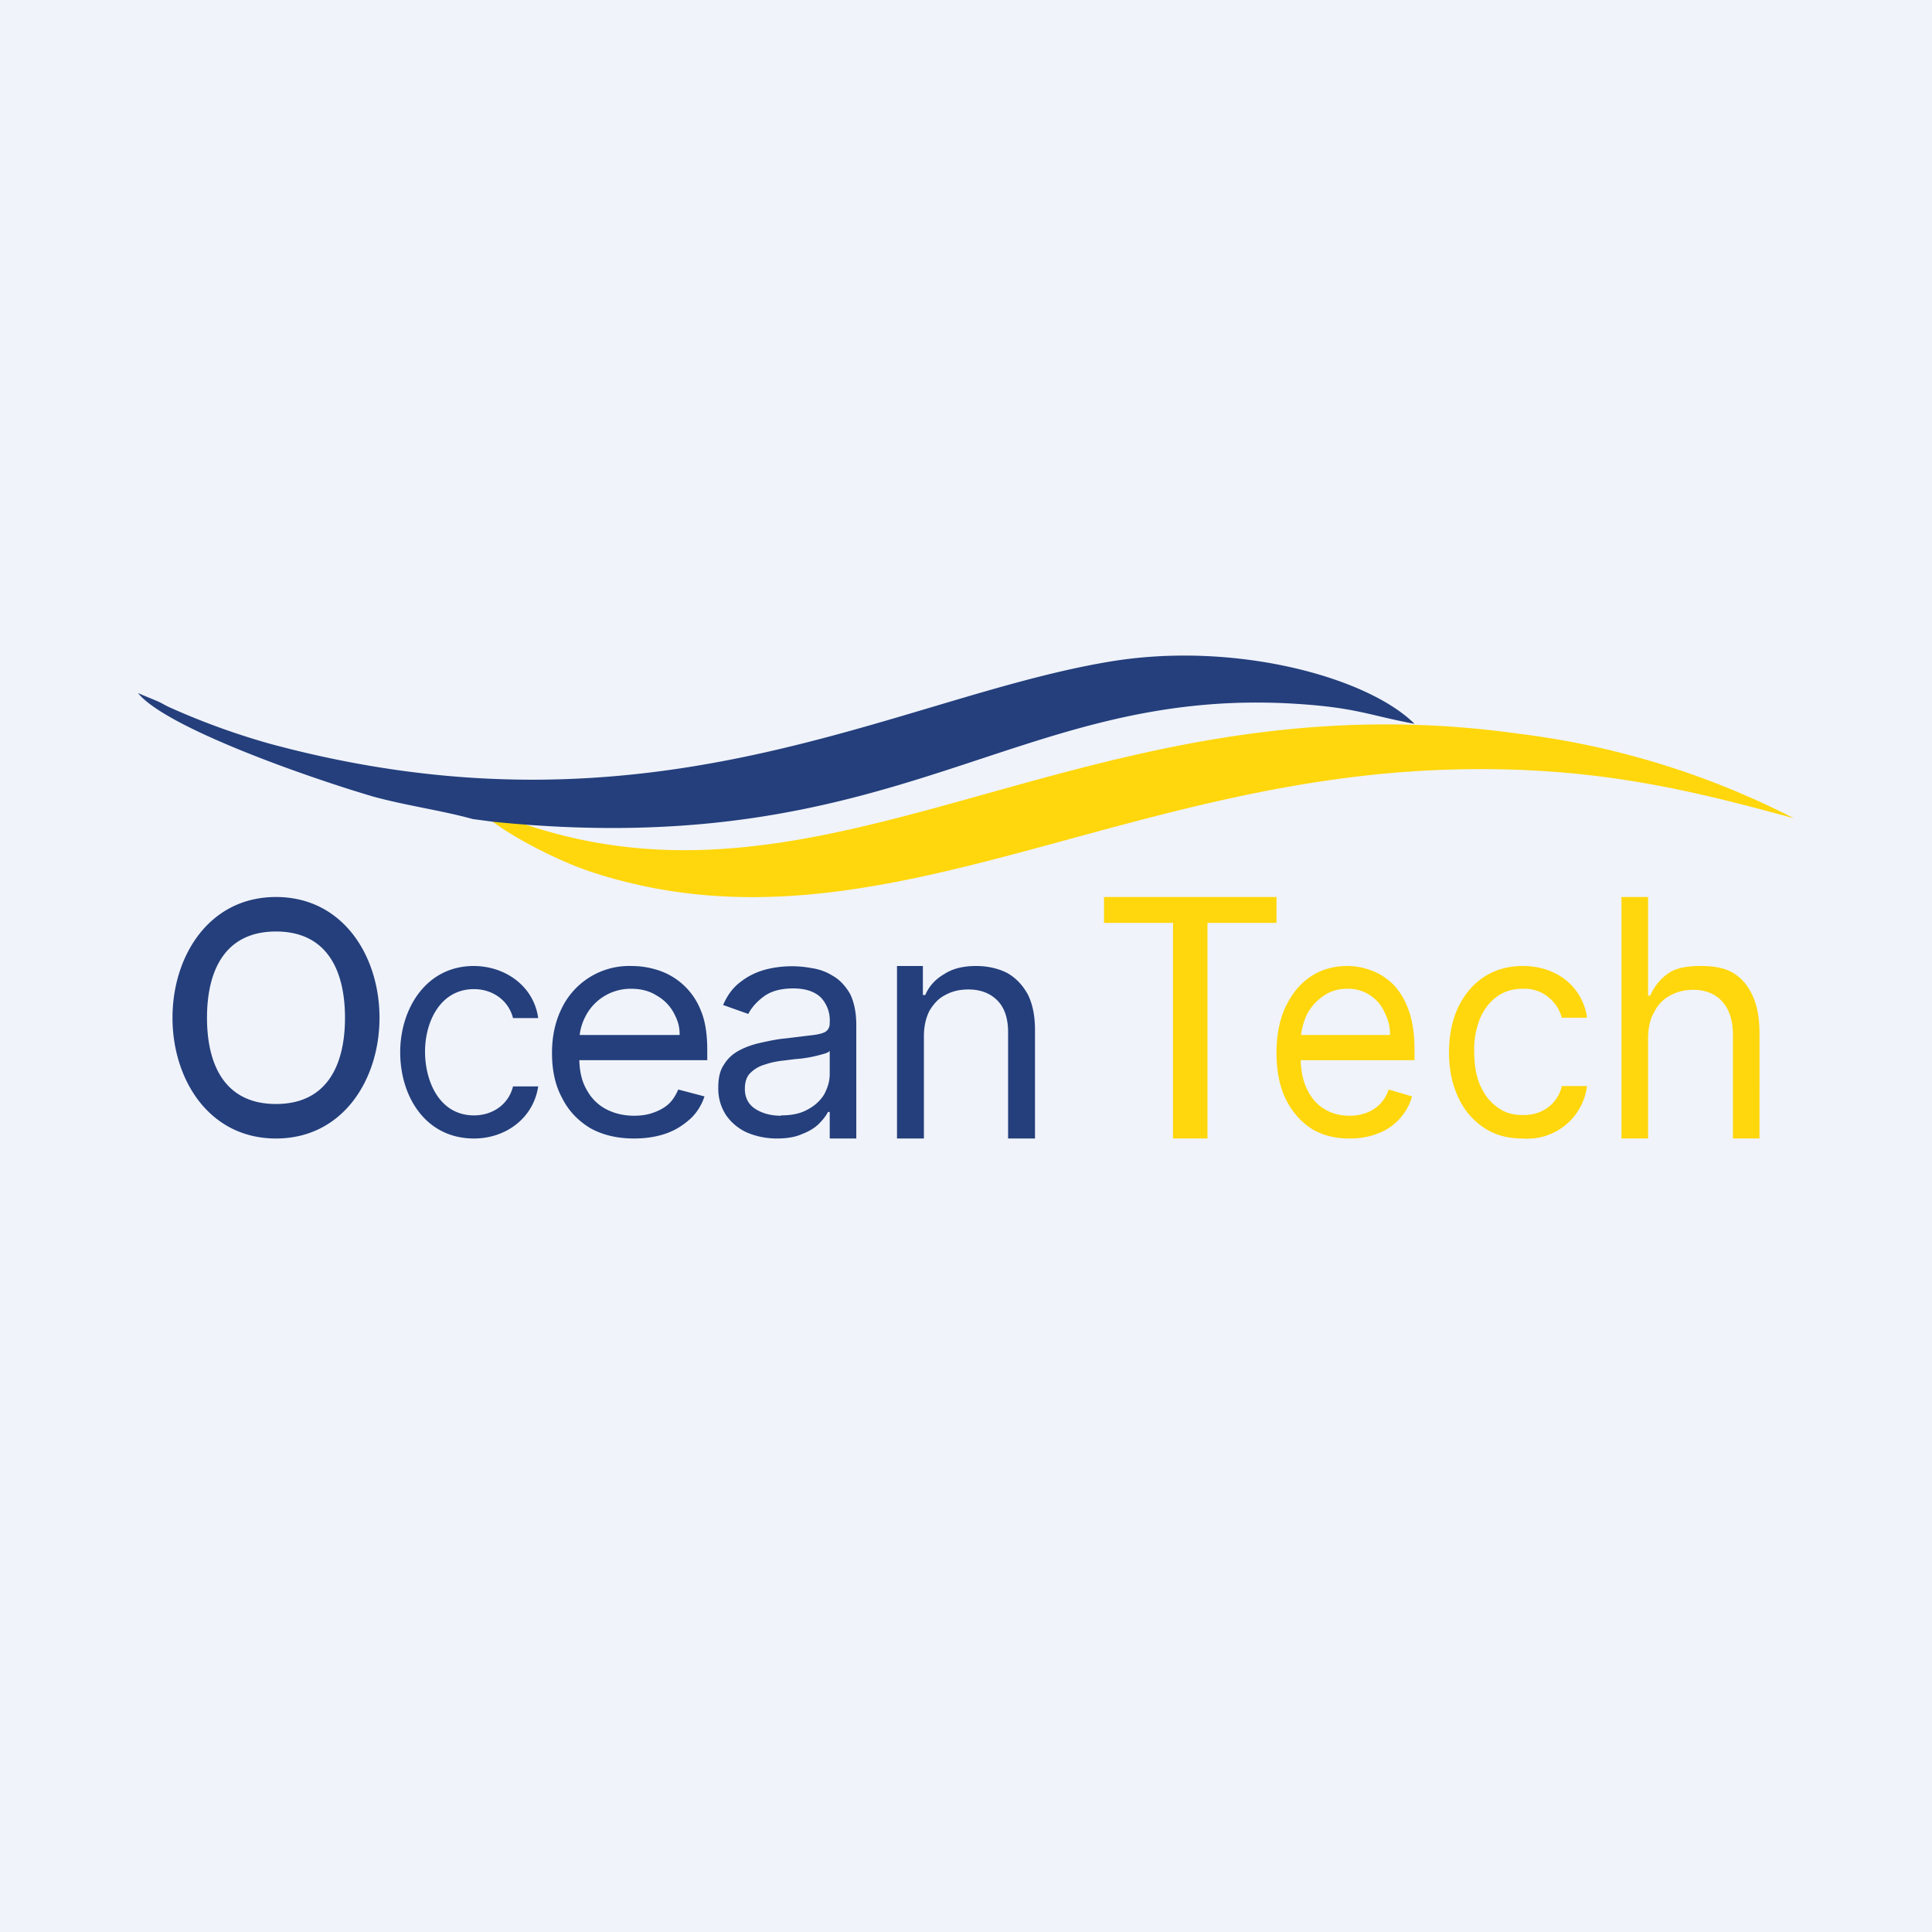 <!-- by TradingView --><svg width="56" height="56" viewBox="0 0 56 56" xmlns="http://www.w3.org/2000/svg"><path fill="#F0F3FA" d="M0 0h56v56H0z"/><path d="M11 29.5c0 1.79-1.06 3.5-3 3.5s-3-1.71-3-3.5S6.06 26 8 26s3 1.71 3 3.5Zm-1 0c0-1.34-.5-2.5-2-2.5s-2 1.16-2 2.5.5 2.5 2 2.5 2-1.16 2-2.5ZM13.74 33c-1.4 0-2.14-1.21-2.14-2.5 0-1.26.75-2.5 2.13-2.5.9 0 1.74.57 1.87 1.51h-.73c-.13-.52-.6-.84-1.13-.84-.98 0-1.42.95-1.42 1.81 0 .87.42 1.85 1.42 1.85.53 0 1-.31 1.13-.84h.73c-.14.93-.95 1.51-1.86 1.51ZM18.38 33c-.49 0-.91-.1-1.27-.3-.36-.22-.63-.5-.82-.88-.2-.37-.29-.8-.29-1.3s.1-.93.29-1.31A2.17 2.17 0 0 1 18.3 28c.27 0 .53.04.8.13a1.98 1.98 0 0 1 1.21 1.15c.13.3.19.69.19 1.14v.31h-3.94V30h3.14c0-.27-.06-.43-.17-.64a1.26 1.26 0 0 0-.49-.5c-.2-.13-.45-.2-.74-.2a1.47 1.47 0 0 0-1.33.8c-.12.23-.18.48-.18.74v.43c0 .37.06.68.2.93.13.25.32.45.56.58.24.13.52.2.83.2.21 0 .4-.03.56-.09.17-.06.32-.14.44-.25.12-.11.21-.26.28-.42l.76.2c-.08.24-.21.46-.4.64-.2.18-.42.33-.7.43-.28.1-.6.15-.94.15ZM22.52 33c-.31 0-.6-.06-.86-.17a1.47 1.47 0 0 1-.61-.5 1.39 1.39 0 0 1-.23-.81c0-.28.05-.5.17-.67.11-.18.26-.31.45-.41.19-.1.4-.17.63-.22.23-.05.46-.1.69-.12l.74-.09c.19-.02.33-.05.42-.1.08-.05.13-.13.13-.25v-.03a.96.96 0 0 0-.26-.72c-.18-.17-.44-.26-.8-.26-.36 0-.65.08-.86.24-.2.15-.35.32-.44.5l-.73-.26c.13-.3.3-.52.52-.68.22-.17.46-.28.72-.35a3.08 3.08 0 0 1 1.32-.04c.21.03.42.1.61.22.2.11.36.28.5.51.12.23.19.54.19.92V33h-.77v-.77H24c-.05.1-.14.22-.26.34-.12.12-.28.22-.49.3-.2.09-.44.13-.74.13Zm.12-.67c.3 0 .56-.05.77-.17.21-.11.37-.26.48-.44.1-.19.16-.38.16-.58v-.68c-.03.04-.1.07-.22.1a3.76 3.76 0 0 1-.79.14l-.32.04c-.2.02-.39.06-.56.12a.97.97 0 0 0-.42.25c-.1.1-.15.26-.15.45 0 .25.1.45.3.58.2.13.45.2.75.2ZM26.78 30.03V33H26v-5h.75v.84h.07c.11-.26.3-.46.54-.6.24-.16.55-.24.93-.24.34 0 .64.07.9.2.25.14.45.35.6.62.14.28.21.62.21 1.04V33h-.78v-3.08c0-.4-.1-.7-.3-.91-.21-.22-.5-.33-.85-.33-.25 0-.47.05-.67.16-.2.1-.34.26-.46.46-.1.2-.16.44-.16.73Z" fill="#243F7C"/><path d="M32 26.75V26h5v.75h-2V33h-1v-6.25h-2ZM39.12 33c-.44 0-.82-.1-1.13-.3-.32-.22-.56-.5-.74-.88-.17-.37-.25-.8-.25-1.3s.08-.93.25-1.31c.18-.38.41-.68.72-.89.3-.21.67-.32 1.08-.32.23 0 .47.04.7.13.23.08.44.22.63.4.19.2.34.44.45.75.11.3.17.69.17 1.14v.31h-3.5V30h2.79c0-.27-.05-.43-.15-.64a1.15 1.15 0 0 0-1.09-.7c-.28 0-.52.08-.72.23-.2.14-.36.33-.47.56-.1.24-.16.49-.16.75v.43c0 .37.06.68.18.93s.28.45.5.58c.2.13.46.2.74.2.18 0 .35-.03.5-.09a1.05 1.05 0 0 0 .63-.67l.68.2a1.62 1.62 0 0 1-.98 1.07c-.25.1-.52.15-.83.15ZM44.14 33c-.44 0-.82-.1-1.14-.32-.32-.22-.57-.51-.74-.89-.17-.37-.26-.8-.26-1.28 0-.5.09-.93.26-1.3.18-.38.43-.68.75-.89.32-.21.7-.32 1.12-.32.33 0 .63.06.9.19A1.67 1.67 0 0 1 46 29.5h-.73a1.15 1.15 0 0 0-.37-.58 1.09 1.09 0 0 0-.76-.26c-.28 0-.53.07-.74.22-.21.15-.38.36-.5.64a2.4 2.4 0 0 0-.17.95c0 .37.05.7.17.98.12.27.28.49.5.64.2.16.45.23.74.23.19 0 .36-.03.52-.1a1.06 1.06 0 0 0 .61-.74H46A1.74 1.74 0 0 1 44.14 33ZM47.77 30.13V33H47v-7h.77v2.86h.06c.12-.27.3-.49.53-.65.23-.16.55-.21.94-.21.34 0 .64.04.9.18.25.14.45.36.59.66.14.29.21.66.21 1.11V33h-.77v-3c0-.41-.1-.73-.3-.96-.2-.23-.5-.35-.85-.35-.25 0-.48.06-.68.17-.2.11-.35.27-.46.49-.12.21-.17.47-.17.78ZM14.6 23.67l-.6-.08c.67.6 2.17 1.37 3.19 1.7 7.9 2.56 14.83-2.56 24.46-2.97 4.38-.18 7.35.58 10.35 1.4a23.8 23.8 0 0 0-7.96-2.45c-12.76-1.8-20.05 6.03-29.44 2.4Z" fill="#FFD70C"/><path d="m13.7 23.74.6.08c11.84 1.19 15.09-3.93 23.26-3.42 1.76.11 2.14.34 3.44.58-1.37-1.36-5.23-2.41-8.85-1.8-6.22 1.04-13.2 5.38-24.32 2.38A20.8 20.8 0 0 1 5 20.54c-.23-.1-.2-.1-.4-.2l-.6-.25c.8.99 4.85 2.42 6.82 3 .95.26 1.98.4 2.88.65Z" fill="#243F7C"/></svg>